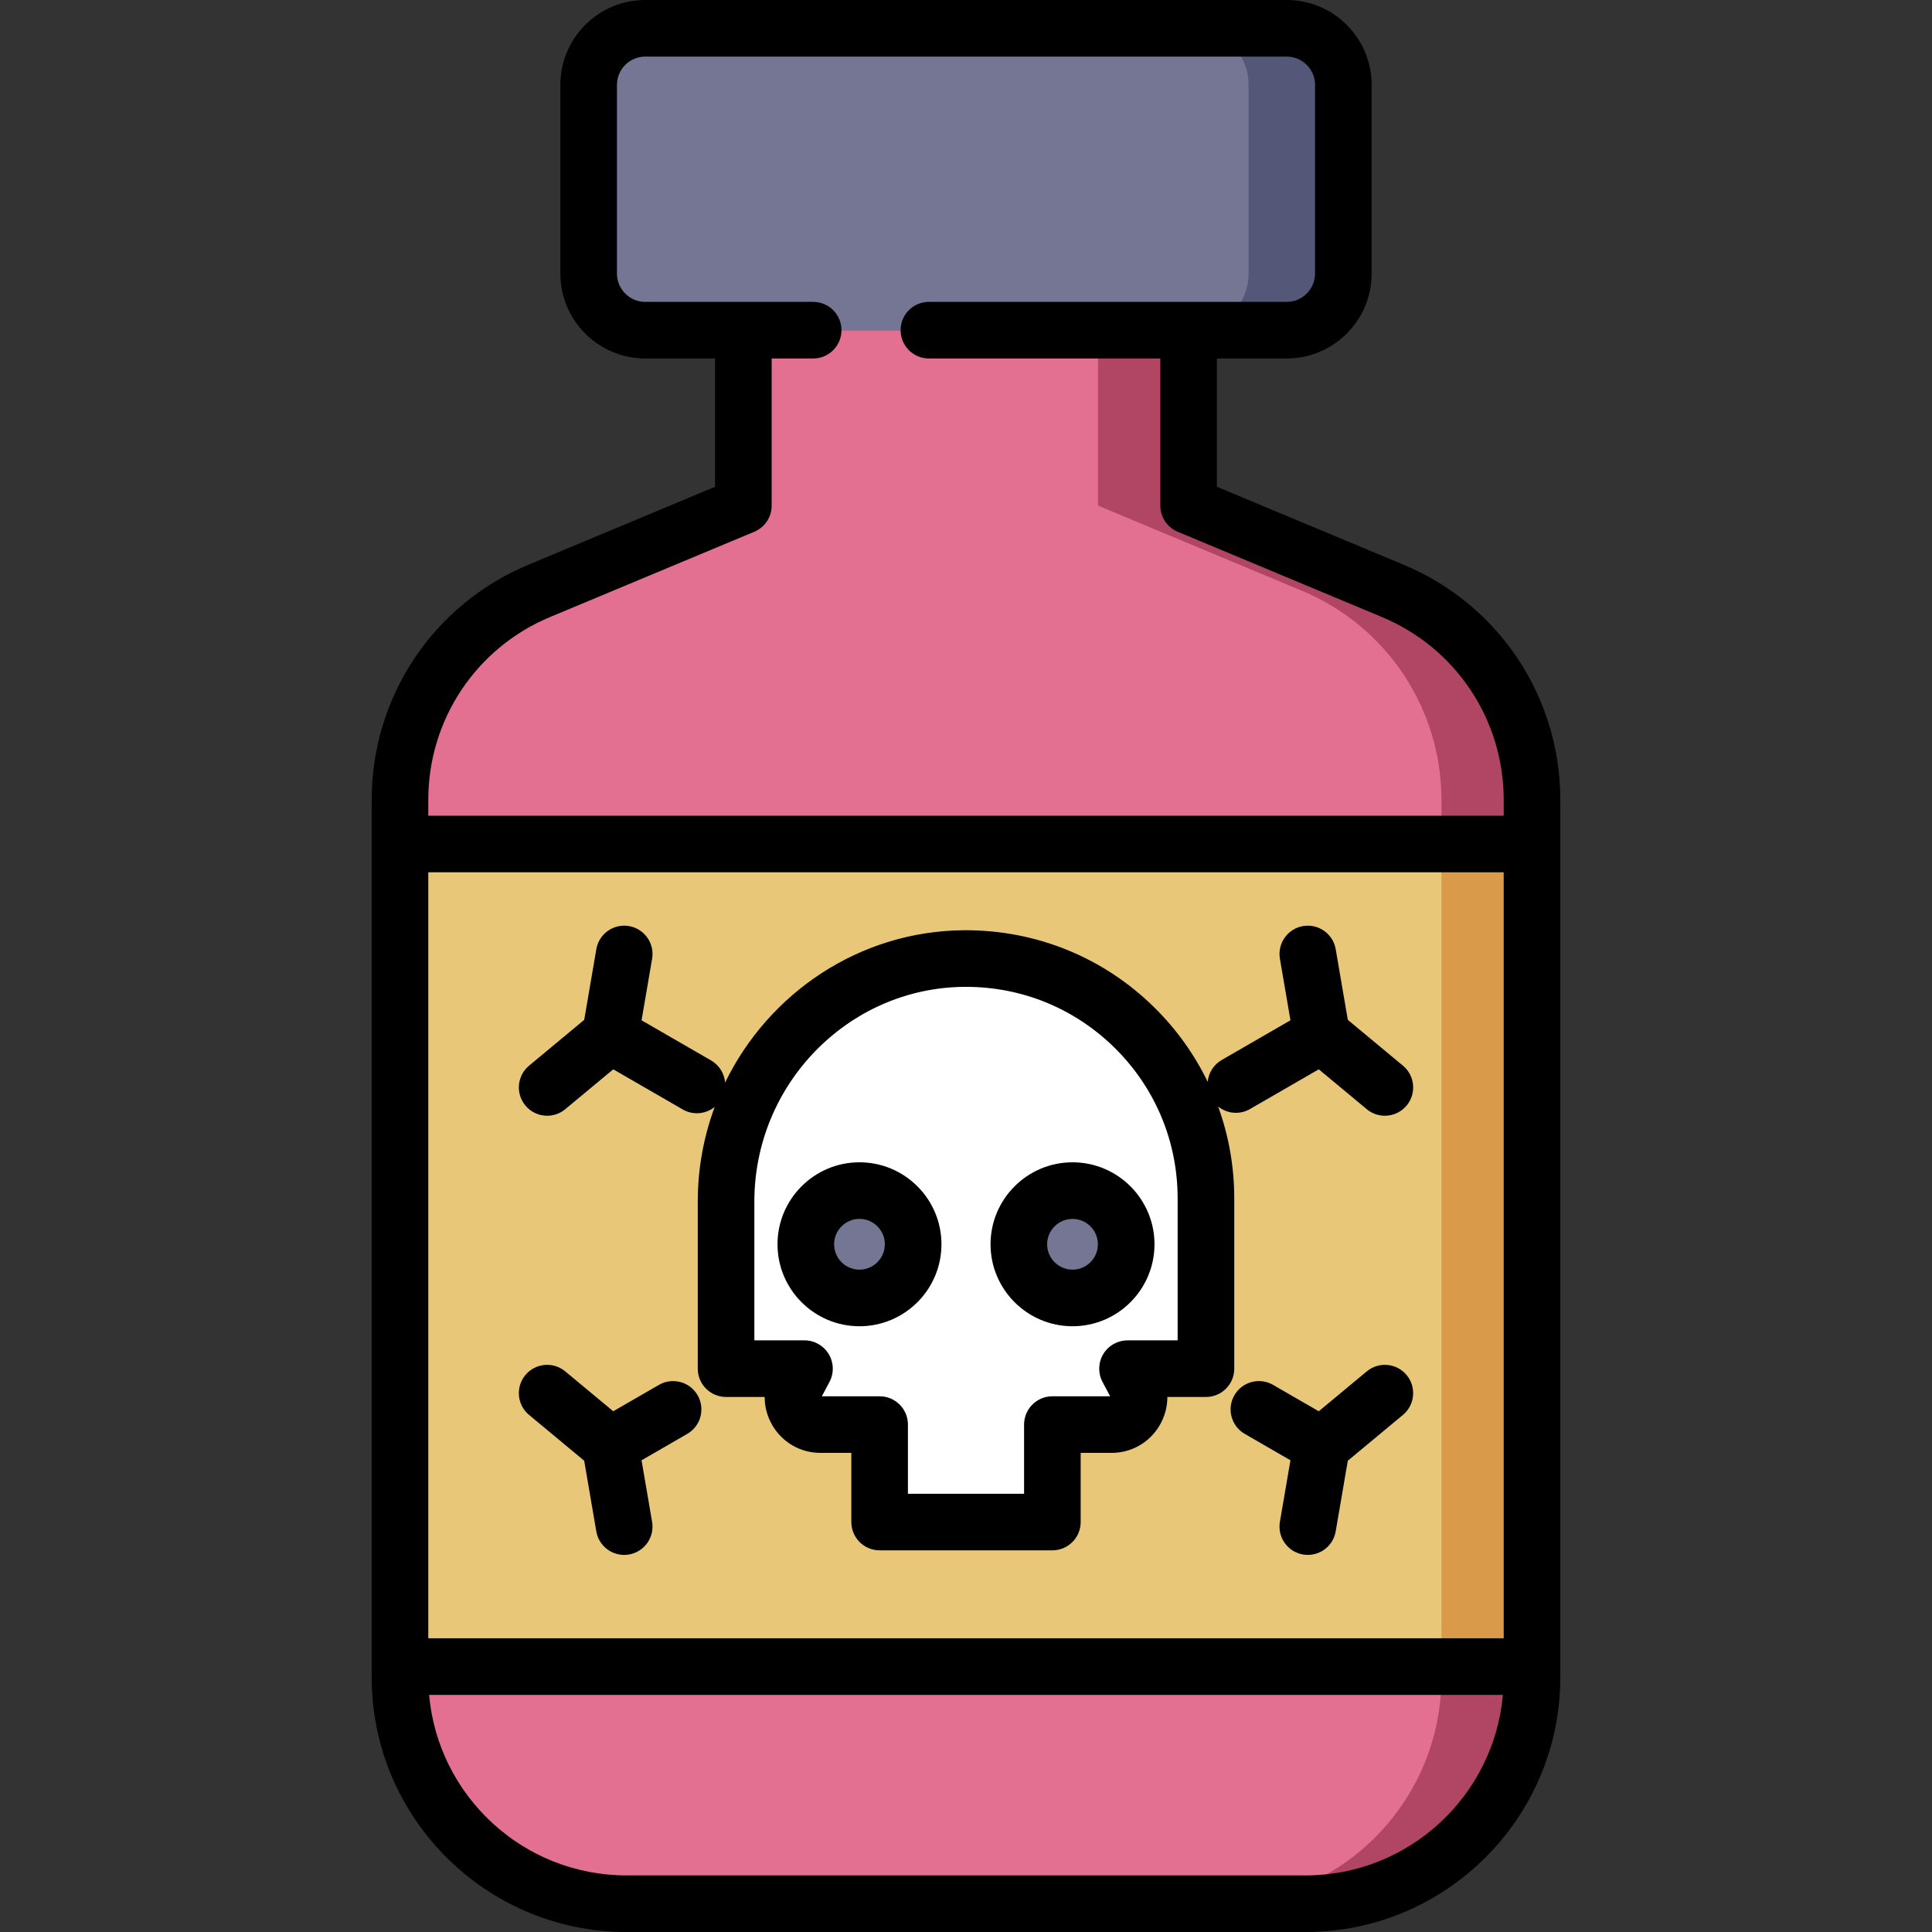<?xml version="1.0" encoding="iso-8859-1"?>
<!-- Generator: Adobe Illustrator 19.0.0, SVG Export Plug-In . SVG Version: 6.00 Build 0)  -->
<svg version="1.1" id="Capa_1" xmlns="http://www.w3.org/2000/svg" xmlns:xlink="http://www.w3.org/1999/xlink" x="0px" y="0px"
	 viewBox="0 0 512 512" style="enable-background:new 0 0 512 512;" xml:space="preserve">
<rect x="0" y="0" width="512" height="512" fill="#333333" stroke="none"/>
<path style="fill:#E36F91;" d="M315,134V87.5H197V134l-54.12,22.6c-22.336,9.327-36.88,31.162-36.88,55.367V444.5
	c0,33.137,26.863,60,60,60h180c33.137,0,60-26.863,60-60V211.966c0-24.205-14.544-46.04-36.88-55.367L315,134z"/>
<path style="fill:#B04663;" d="M369.12,156.6L315,134V87.5h-24V134l54.12,22.6c22.336,9.327,36.88,31.162,36.88,55.367V444.5
	c0,33.137-26.863,60-60,60h24c33.137,0,60-26.863,60-60V211.966C406,187.761,391.456,165.927,369.12,156.6z"/>
<rect x="106" y="223.67" style="fill:#E8C778;" width="300" height="218"/>
<rect x="382" y="223.67" style="fill:#D99A4A;" width="24" height="218"/>
<path style="fill:#FFFFFF;" d="M319.587,317.612c0-35.279-28.73-63.847-64.069-63.585c-35.061,0.26-63.105,29.322-63.105,64.383
	v44.3h20.782l-2.189,4.135c-2.567,4.848,0.948,10.685,6.433,10.685h15.672v25.827h45.778V377.53h15.672
	c5.486,0,9-5.837,6.433-10.685l-2.189-4.135h20.782L319.587,317.612L319.587,317.612z"/>
<g>
	<circle style="fill:#747693;" cx="284.23" cy="329.75" r="14.224"/>
	<circle style="fill:#747693;" cx="227.77" cy="329.75" r="14.224"/>
	<path style="fill:#747693;" d="M156,22.5v50c0,8.284,6.716,15,15,15h170c8.284,0,15-6.716,15-15v-50c0-8.284-6.716-15-15-15H171
		C162.716,7.5,156,14.216,156,22.5z"/>
</g>
<path style="fill:#545777;" d="M341,7.5h-25.116c8.284,0,15,6.716,15,15v50c0,8.284-6.716,15-15,15H341c8.284,0,15-6.716,15-15v-50
	C356,14.216,349.284,7.5,341,7.5z"/>
<path d="M372.01,149.679l-49.51-20.675V95H341c12.406,0,22.5-10.094,22.5-22.5v-50C363.5,10.094,353.406,0,341,0H171
	c-12.407,0-22.5,10.094-22.5,22.5v50c0,12.406,10.093,22.5,22.5,22.5h18.5v34.004l-49.51,20.675
	c-25.204,10.525-41.49,34.974-41.49,62.287v11.701v218v2.833c0,37.22,30.28,67.5,67.5,67.5h180c37.22,0,67.5-30.28,67.5-67.5v-2.833
	v-218v-11.701C413.5,184.652,397.214,160.204,372.01,149.679z M145.77,163.52l54.12-22.6c2.792-1.166,4.61-3.895,4.61-6.921V95h11
	c4.142,0,7.5-3.357,7.5-7.5s-3.358-7.5-7.5-7.5H171c-4.136,0-7.5-3.364-7.5-7.5v-50c0-4.136,3.364-7.5,7.5-7.5h170
	c4.136,0,7.5,3.364,7.5,7.5v50c0,4.136-3.364,7.5-7.5,7.5h-94.833c-4.142,0-7.5,3.357-7.5,7.5s3.358,7.5,7.5,7.5H307.5v39
	c0,3.025,1.818,5.755,4.61,6.921l54.12,22.6c19.603,8.186,32.27,27.202,32.27,48.445v4.201h-285v-4.201
	C113.5,190.723,126.166,171.706,145.77,163.52z M398.5,434.167h-285v-203h285V434.167z M346,497H166
	c-27.375,0-49.911-21.064-52.281-47.833h284.563C395.91,475.936,373.375,497,346,497z"/>
<path d="M284.228,351.47c11.979,0,21.724-9.746,21.724-21.725c0-11.978-9.745-21.724-21.724-21.724
	c-11.978,0-21.725,9.745-21.725,21.724C262.504,341.724,272.25,351.47,284.228,351.47z M284.228,323.022
	c3.707,0,6.724,3.017,6.724,6.724c0,3.708-3.017,6.725-6.724,6.725c-3.708,0-6.725-3.017-6.725-6.725
	C277.504,326.038,280.52,323.022,284.228,323.022z"/>
<path d="M249.496,329.745c0-11.978-9.746-21.724-21.724-21.724s-21.724,9.745-21.724,21.724s9.746,21.725,21.724,21.725
	S249.496,341.724,249.496,329.745z M221.047,329.745c0-3.707,3.017-6.724,6.724-6.724c3.708,0,6.724,3.017,6.724,6.724
	c0,3.708-3.017,6.725-6.724,6.725S221.047,333.453,221.047,329.745z"/>
<path d="M140.206,374.967l14.612,12.142l3.209,18.725c0.626,3.654,3.797,6.234,7.383,6.234c0.42,0,0.847-0.035,1.276-0.108
	c4.082-0.7,6.825-4.577,6.125-8.659l-2.795-16.31l12.112-6.994c3.587-2.071,4.816-6.658,2.745-10.245s-6.659-4.816-10.246-2.745
	L162.515,374l-12.722-10.571c-3.185-2.646-7.914-2.211-10.562,0.976C136.584,367.591,137.021,372.319,140.206,374.967z"/>
<path d="M145.004,295.685c1.689,0,3.389-0.567,4.79-1.732l12.722-10.572l18.422,10.636c1.181,0.682,2.471,1.006,3.743,1.006
	c1.711,0,3.384-0.597,4.728-1.688c-2.898,7.818-4.495,16.266-4.495,25.074v44.3c0,4.143,3.358,7.5,7.5,7.5h10.23
	c-0.009,2.647,0.705,5.289,2.135,7.664c2.698,4.48,7.431,7.156,12.662,7.156h8.172v18.327c0,4.143,3.358,7.5,7.5,7.5h45.778
	c4.143,0,7.5-3.357,7.5-7.5V385.03h8.172c5.23,0,9.964-2.675,12.662-7.156c1.43-2.374,2.144-5.017,2.135-7.664h10.23
	c4.143,0,7.5-3.357,7.5-7.5v-45.099c0-8.446-1.467-16.661-4.27-24.364c1.339,1.076,3.001,1.663,4.699,1.663
	c1.272,0,2.563-0.324,3.743-1.006l18.225-10.524l12.721,10.572c1.401,1.164,3.101,1.732,4.79,1.732c2.152,0,4.289-0.922,5.772-2.706
	c2.647-3.186,2.211-7.915-0.975-10.563l-14.612-12.143l-3.209-18.725c-0.7-4.083-4.588-6.824-8.659-6.126
	c-4.083,0.7-6.825,4.577-6.126,8.659l2.796,16.31l-18.223,10.523c-2.185,1.261-3.488,3.456-3.711,5.788
	c-3.464-7.164-8.151-13.768-13.97-19.544c-13.547-13.447-31.521-20.745-50.617-20.633c-27.744,0.205-51.788,16.673-63.304,40.373
	c-0.199-2.364-1.51-4.596-3.721-5.872l-18.42-10.635l2.795-16.31c0.7-4.082-2.043-7.959-6.125-8.659
	c-4.084-0.696-7.96,2.043-8.659,6.126l-3.209,18.725l-14.612,12.143c-3.185,2.648-3.622,7.376-0.975,10.562
	C140.715,294.763,142.852,295.685,145.004,295.685z M199.913,318.41c0-31.139,24.969-56.656,55.66-56.884
	c0.144-0.001,0.285-0.002,0.428-0.002c14.906,0,28.925,5.772,39.511,16.28c10.689,10.61,16.575,24.747,16.575,39.807v37.599h-13.282
	c-2.631,0-5.068,1.378-6.425,3.632c-1.357,2.253-1.435,5.053-0.204,7.377l2.018,3.811h-15.305c-4.143,0-7.5,3.357-7.5,7.5v18.327
	h-30.778V377.53c0-4.143-3.358-7.5-7.5-7.5h-15.305l2.017-3.811c1.231-2.324,1.154-5.124-0.203-7.377
	c-1.357-2.254-3.795-3.632-6.425-3.632h-13.282L199.913,318.41L199.913,318.41z"/>
<path d="M362.207,363.43l-12.721,10.571l-12.115-6.995c-3.586-2.071-8.174-0.843-10.245,2.745
	c-2.071,3.587-0.842,8.174,2.745,10.245l12.112,6.993l-2.796,16.31c-0.699,4.082,2.043,7.959,6.126,8.659
	c0.429,0.073,0.854,0.108,1.275,0.108c3.586,0,6.757-2.58,7.384-6.234l3.209-18.725l14.611-12.142
	c3.186-2.647,3.623-7.376,0.976-10.561C370.121,361.219,365.392,360.783,362.207,363.43z"/>
<g>
</g>
<g>
</g>
<g>
</g>
<g>
</g>
<g>
</g>
<g>
</g>
<g>
</g>
<g>
</g>
<g>
</g>
<g>
</g>
<g>
</g>
<g>
</g>
<g>
</g>
<g>
</g>
<g>
</g>
</svg>
